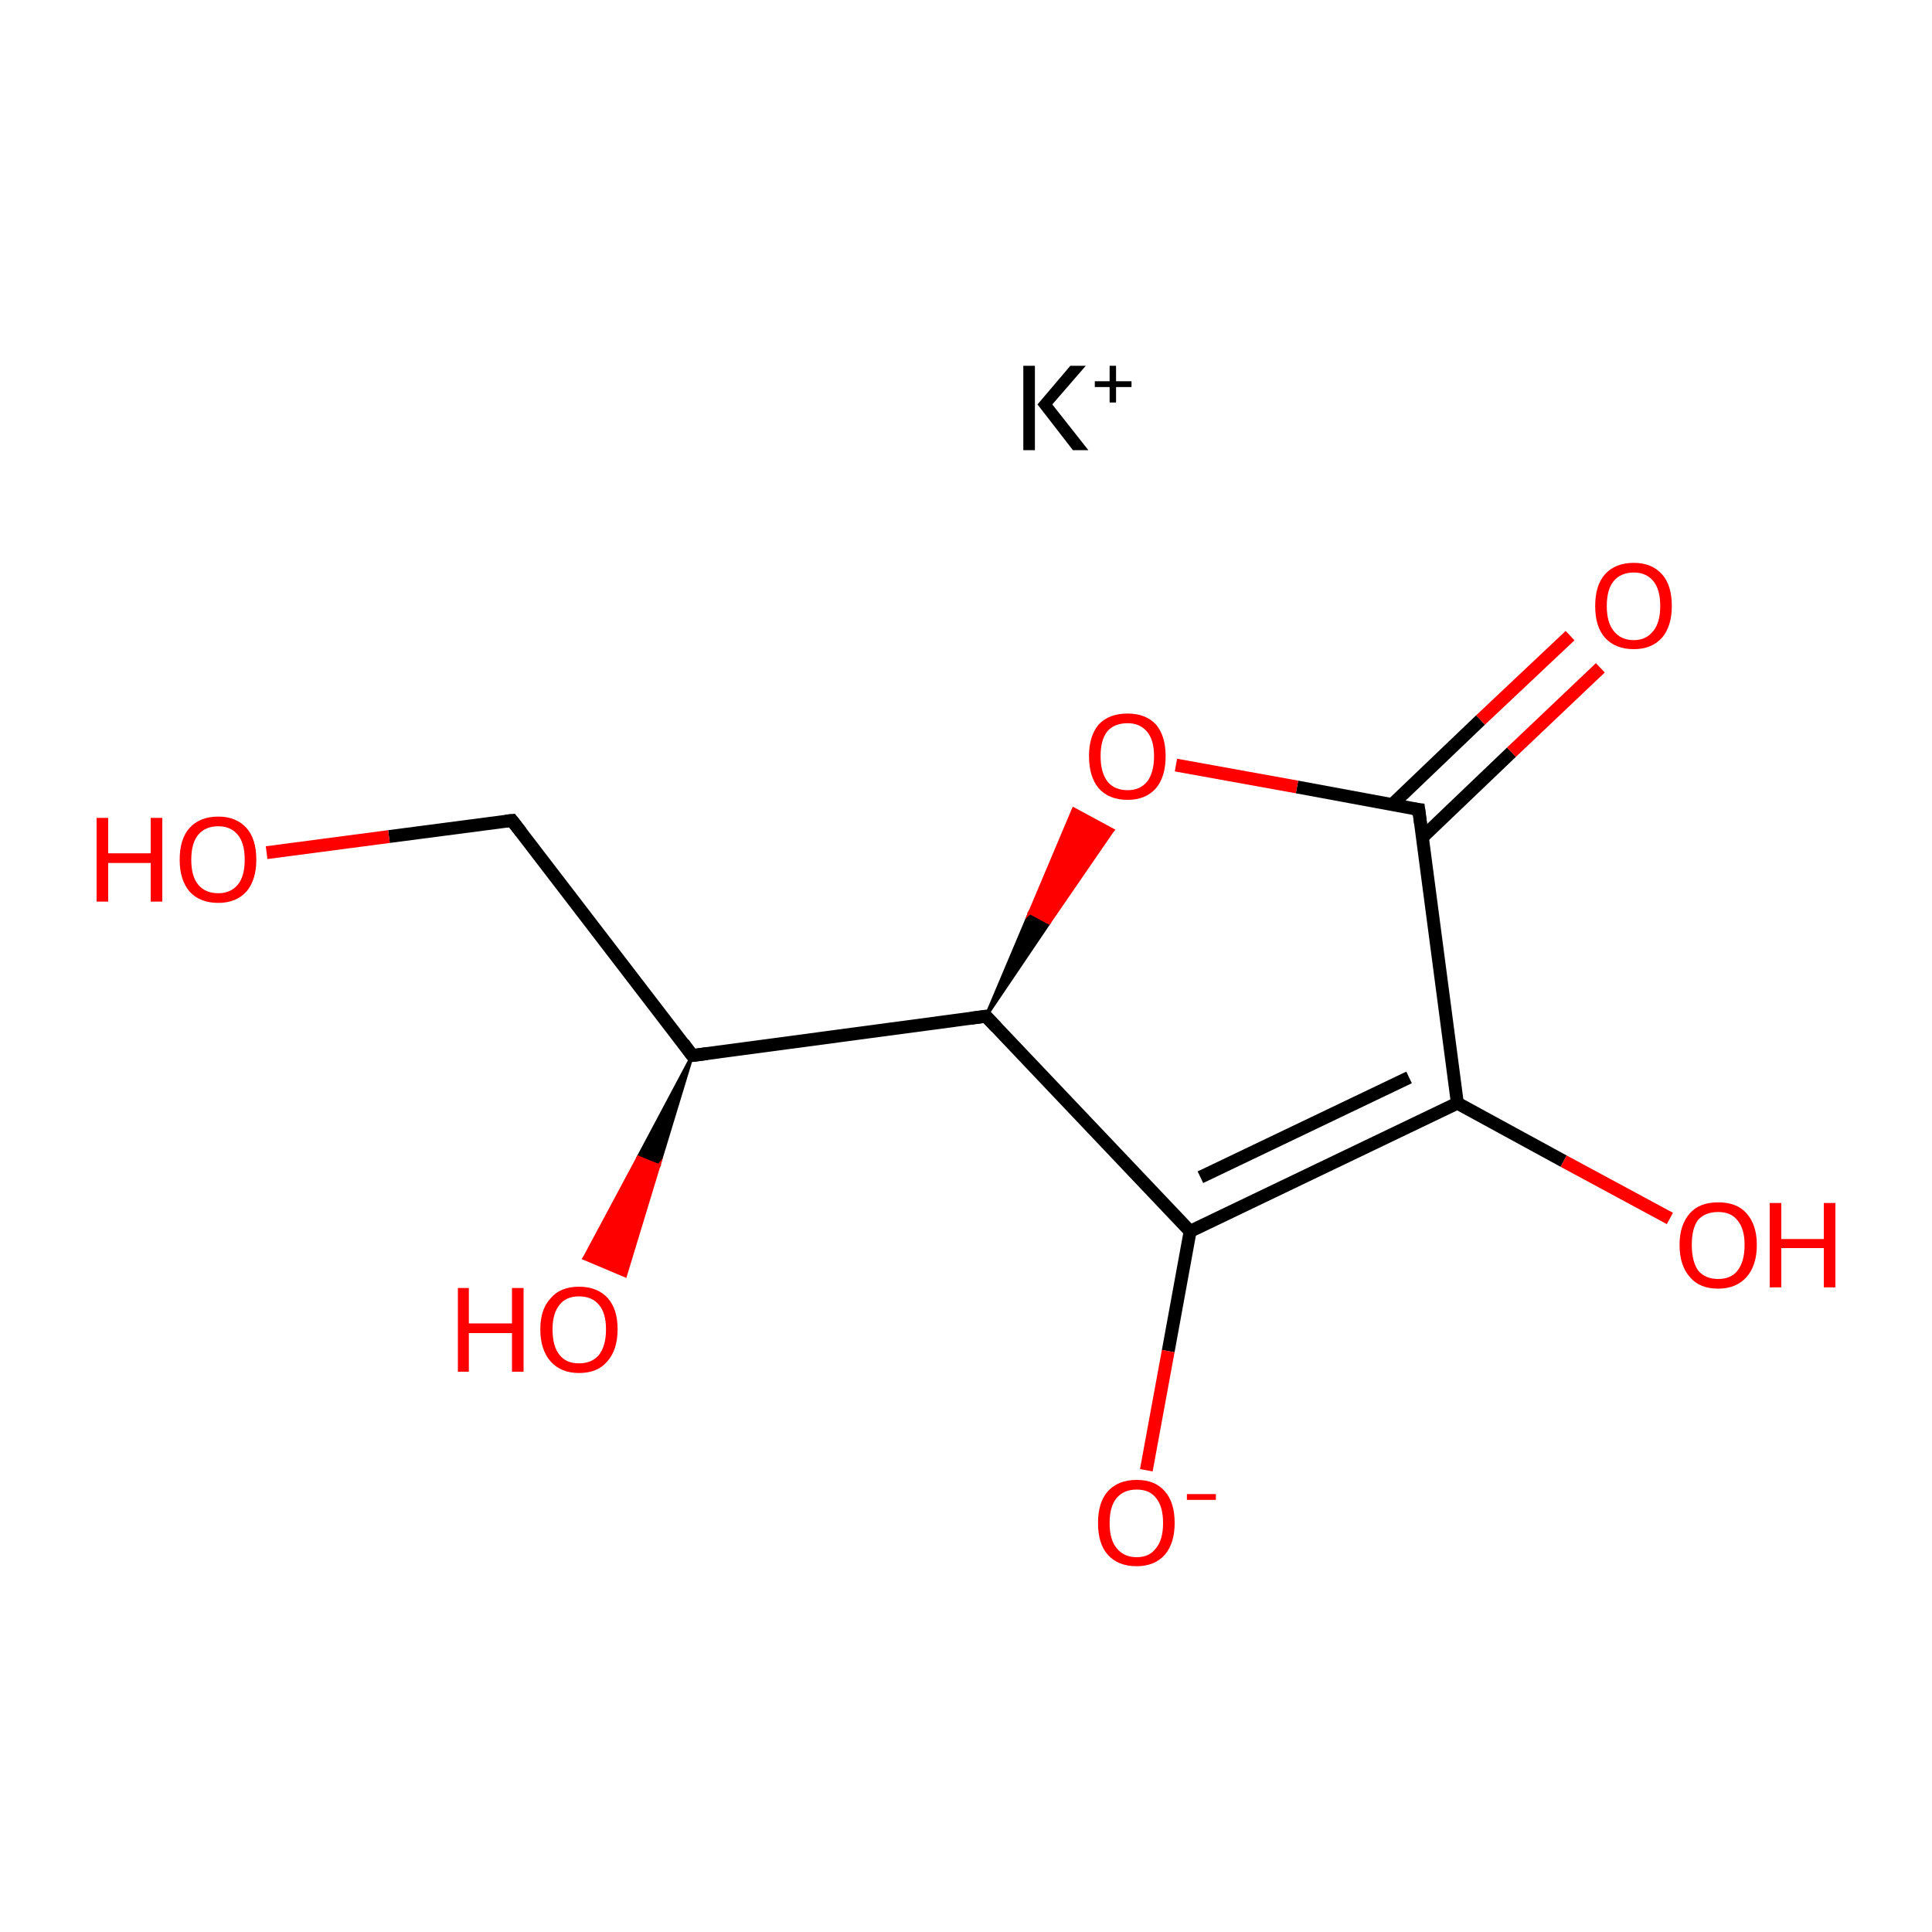 <?xml version='1.0' encoding='iso-8859-1'?>
<svg version='1.1' baseProfile='full'
              xmlns='http://www.w3.org/2000/svg'
                      xmlns:rdkit='http://www.rdkit.org/xml'
                      xmlns:xlink='http://www.w3.org/1999/xlink'
                  xml:space='preserve'
width='300px' height='300px' viewBox='0 0 300 300'>
<!-- END OF HEADER -->
<rect style='opacity:1.0;fill:#FFFFFF;stroke:none' width='300.0' height='300.0' x='0.0' y='0.0'> </rect>
<path class='bond-0 atom-0 atom-1' d='M 79.5,127.4 L 107.5,163.9' style='fill:none;fill-rule:evenodd;stroke:#000000;stroke-width:2.0px;stroke-linecap:butt;stroke-linejoin:miter;stroke-opacity:1' />
<path class='bond-1 atom-1 atom-2' d='M 107.5,163.9 L 153.1,157.8' style='fill:none;fill-rule:evenodd;stroke:#000000;stroke-width:2.0px;stroke-linecap:butt;stroke-linejoin:miter;stroke-opacity:1' />
<path class='bond-2 atom-2 atom-3' d='M 153.1,157.8 L 184.8,191.2' style='fill:none;fill-rule:evenodd;stroke:#000000;stroke-width:2.0px;stroke-linecap:butt;stroke-linejoin:miter;stroke-opacity:1' />
<path class='bond-3 atom-3 atom-4' d='M 184.8,191.2 L 226.3,171.3' style='fill:none;fill-rule:evenodd;stroke:#000000;stroke-width:2.0px;stroke-linecap:butt;stroke-linejoin:miter;stroke-opacity:1' />
<path class='bond-3 atom-3 atom-4' d='M 186.4,182.8 L 218.8,167.3' style='fill:none;fill-rule:evenodd;stroke:#000000;stroke-width:2.0px;stroke-linecap:butt;stroke-linejoin:miter;stroke-opacity:1' />
<path class='bond-4 atom-4 atom-5' d='M 226.3,171.3 L 220.3,125.7' style='fill:none;fill-rule:evenodd;stroke:#000000;stroke-width:2.0px;stroke-linecap:butt;stroke-linejoin:miter;stroke-opacity:1' />
<path class='bond-5 atom-5 atom-6' d='M 220.9,130.0 L 234.7,116.8' style='fill:none;fill-rule:evenodd;stroke:#000000;stroke-width:2.0px;stroke-linecap:butt;stroke-linejoin:miter;stroke-opacity:1' />
<path class='bond-5 atom-5 atom-6' d='M 234.7,116.8 L 248.5,103.7' style='fill:none;fill-rule:evenodd;stroke:#FF0000;stroke-width:2.0px;stroke-linecap:butt;stroke-linejoin:miter;stroke-opacity:1' />
<path class='bond-5 atom-5 atom-6' d='M 216.1,125.0 L 229.9,111.8' style='fill:none;fill-rule:evenodd;stroke:#000000;stroke-width:2.0px;stroke-linecap:butt;stroke-linejoin:miter;stroke-opacity:1' />
<path class='bond-5 atom-5 atom-6' d='M 229.9,111.8 L 243.8,98.7' style='fill:none;fill-rule:evenodd;stroke:#FF0000;stroke-width:2.0px;stroke-linecap:butt;stroke-linejoin:miter;stroke-opacity:1' />
<path class='bond-6 atom-5 atom-7' d='M 220.3,125.7 L 201.4,122.2' style='fill:none;fill-rule:evenodd;stroke:#000000;stroke-width:2.0px;stroke-linecap:butt;stroke-linejoin:miter;stroke-opacity:1' />
<path class='bond-6 atom-5 atom-7' d='M 201.4,122.2 L 182.6,118.8' style='fill:none;fill-rule:evenodd;stroke:#FF0000;stroke-width:2.0px;stroke-linecap:butt;stroke-linejoin:miter;stroke-opacity:1' />
<path class='bond-7 atom-4 atom-8' d='M 226.3,171.3 L 242.8,180.3' style='fill:none;fill-rule:evenodd;stroke:#000000;stroke-width:2.0px;stroke-linecap:butt;stroke-linejoin:miter;stroke-opacity:1' />
<path class='bond-7 atom-4 atom-8' d='M 242.8,180.3 L 259.3,189.2' style='fill:none;fill-rule:evenodd;stroke:#FF0000;stroke-width:2.0px;stroke-linecap:butt;stroke-linejoin:miter;stroke-opacity:1' />
<path class='bond-8 atom-3 atom-9' d='M 184.8,191.2 L 181.4,209.8' style='fill:none;fill-rule:evenodd;stroke:#000000;stroke-width:2.0px;stroke-linecap:butt;stroke-linejoin:miter;stroke-opacity:1' />
<path class='bond-8 atom-3 atom-9' d='M 181.4,209.8 L 178.0,228.3' style='fill:none;fill-rule:evenodd;stroke:#FF0000;stroke-width:2.0px;stroke-linecap:butt;stroke-linejoin:miter;stroke-opacity:1' />
<path class='bond-9 atom-1 atom-10' d='M 107.5,163.9 L 102.3,181.0 L 99.1,179.7 Z' style='fill:#000000;fill-rule:evenodd;fill-opacity:1;stroke:#000000;stroke-width:0.5px;stroke-linecap:butt;stroke-linejoin:miter;stroke-miterlimit:10;stroke-opacity:1;' />
<path class='bond-9 atom-1 atom-10' d='M 102.3,181.0 L 90.7,195.4 L 97.1,198.1 Z' style='fill:#FF0000;fill-rule:evenodd;fill-opacity:1;stroke:#FF0000;stroke-width:0.5px;stroke-linecap:butt;stroke-linejoin:miter;stroke-miterlimit:10;stroke-opacity:1;' />
<path class='bond-9 atom-1 atom-10' d='M 102.3,181.0 L 99.1,179.7 L 90.7,195.4 Z' style='fill:#FF0000;fill-rule:evenodd;fill-opacity:1;stroke:#FF0000;stroke-width:0.5px;stroke-linecap:butt;stroke-linejoin:miter;stroke-miterlimit:10;stroke-opacity:1;' />
<path class='bond-10 atom-0 atom-11' d='M 79.5,127.4 L 60.4,129.9' style='fill:none;fill-rule:evenodd;stroke:#000000;stroke-width:2.0px;stroke-linecap:butt;stroke-linejoin:miter;stroke-opacity:1' />
<path class='bond-10 atom-0 atom-11' d='M 60.4,129.9 L 41.4,132.4' style='fill:none;fill-rule:evenodd;stroke:#FF0000;stroke-width:2.0px;stroke-linecap:butt;stroke-linejoin:miter;stroke-opacity:1' />
<path class='bond-11 atom-2 atom-7' d='M 153.1,157.8 L 159.9,141.7 L 162.9,143.3 Z' style='fill:#000000;fill-rule:evenodd;fill-opacity:1;stroke:#000000;stroke-width:0.5px;stroke-linecap:butt;stroke-linejoin:miter;stroke-miterlimit:10;stroke-opacity:1;' />
<path class='bond-11 atom-2 atom-7' d='M 159.9,141.7 L 172.8,128.9 L 166.7,125.6 Z' style='fill:#FF0000;fill-rule:evenodd;fill-opacity:1;stroke:#FF0000;stroke-width:0.5px;stroke-linecap:butt;stroke-linejoin:miter;stroke-miterlimit:10;stroke-opacity:1;' />
<path class='bond-11 atom-2 atom-7' d='M 159.9,141.7 L 162.9,143.3 L 172.8,128.9 Z' style='fill:#FF0000;fill-rule:evenodd;fill-opacity:1;stroke:#FF0000;stroke-width:0.5px;stroke-linecap:butt;stroke-linejoin:miter;stroke-miterlimit:10;stroke-opacity:1;' />
<path d='M 80.9,129.2 L 79.5,127.4 L 78.5,127.5' style='fill:none;stroke:#000000;stroke-width:2.0px;stroke-linecap:butt;stroke-linejoin:miter;stroke-miterlimit:10;stroke-opacity:1;' />
<path d='M 106.1,162.0 L 107.5,163.9 L 109.8,163.6' style='fill:none;stroke:#000000;stroke-width:2.0px;stroke-linecap:butt;stroke-linejoin:miter;stroke-miterlimit:10;stroke-opacity:1;' />
<path d='M 150.8,158.1 L 153.1,157.8 L 154.7,159.5' style='fill:none;stroke:#000000;stroke-width:2.0px;stroke-linecap:butt;stroke-linejoin:miter;stroke-miterlimit:10;stroke-opacity:1;' />
<path d='M 220.6,128.0 L 220.3,125.7 L 219.4,125.6' style='fill:none;stroke:#000000;stroke-width:2.0px;stroke-linecap:butt;stroke-linejoin:miter;stroke-miterlimit:10;stroke-opacity:1;' />
<path class='atom-6' d='M 247.7 94.1
Q 247.7 90.9, 249.2 89.2
Q 250.8 87.4, 253.7 87.4
Q 256.5 87.4, 258.1 89.2
Q 259.6 90.9, 259.6 94.1
Q 259.6 97.2, 258.1 99.0
Q 256.5 100.8, 253.7 100.8
Q 250.8 100.8, 249.2 99.0
Q 247.7 97.3, 247.7 94.1
M 253.7 99.4
Q 255.6 99.4, 256.7 98.0
Q 257.8 96.7, 257.8 94.1
Q 257.8 91.5, 256.7 90.2
Q 255.6 88.9, 253.7 88.9
Q 251.7 88.9, 250.6 90.2
Q 249.5 91.5, 249.5 94.1
Q 249.5 96.7, 250.6 98.0
Q 251.7 99.4, 253.7 99.4
' fill='#FF0000'/>
<path class='atom-7' d='M 169.1 117.4
Q 169.1 114.3, 170.6 112.5
Q 172.2 110.8, 175.1 110.8
Q 177.9 110.8, 179.5 112.5
Q 181.0 114.3, 181.0 117.4
Q 181.0 120.6, 179.5 122.4
Q 177.9 124.2, 175.1 124.2
Q 172.2 124.2, 170.6 122.4
Q 169.1 120.6, 169.1 117.4
M 175.1 122.7
Q 177.0 122.7, 178.1 121.4
Q 179.2 120.0, 179.2 117.4
Q 179.2 114.9, 178.1 113.6
Q 177.0 112.3, 175.1 112.3
Q 173.1 112.3, 172.0 113.5
Q 170.9 114.8, 170.9 117.4
Q 170.9 120.0, 172.0 121.4
Q 173.1 122.7, 175.1 122.7
' fill='#FF0000'/>
<path class='atom-8' d='M 260.8 193.3
Q 260.8 190.2, 262.4 188.4
Q 263.9 186.7, 266.8 186.7
Q 269.7 186.7, 271.2 188.4
Q 272.8 190.2, 272.8 193.3
Q 272.8 196.5, 271.2 198.3
Q 269.6 200.1, 266.8 200.1
Q 263.9 200.1, 262.4 198.3
Q 260.8 196.5, 260.8 193.3
M 266.8 198.6
Q 268.8 198.6, 269.8 197.3
Q 270.9 195.9, 270.9 193.3
Q 270.9 190.8, 269.8 189.5
Q 268.8 188.2, 266.8 188.2
Q 264.8 188.2, 263.7 189.4
Q 262.7 190.7, 262.7 193.3
Q 262.7 195.9, 263.7 197.3
Q 264.8 198.6, 266.8 198.6
' fill='#FF0000'/>
<path class='atom-8' d='M 274.8 186.8
L 276.6 186.8
L 276.6 192.4
L 283.2 192.4
L 283.2 186.8
L 285.0 186.8
L 285.0 199.9
L 283.2 199.9
L 283.2 193.8
L 276.6 193.8
L 276.6 199.9
L 274.8 199.9
L 274.8 186.8
' fill='#FF0000'/>
<path class='atom-9' d='M 170.5 236.5
Q 170.5 233.3, 172.0 231.6
Q 173.6 229.8, 176.5 229.8
Q 179.4 229.8, 180.9 231.6
Q 182.4 233.3, 182.4 236.5
Q 182.4 239.6, 180.9 241.4
Q 179.3 243.2, 176.5 243.2
Q 173.6 243.2, 172.0 241.4
Q 170.5 239.7, 170.5 236.5
M 176.5 241.8
Q 178.5 241.8, 179.5 240.4
Q 180.6 239.1, 180.6 236.5
Q 180.6 233.9, 179.5 232.6
Q 178.5 231.3, 176.5 231.3
Q 174.5 231.3, 173.4 232.6
Q 172.3 233.9, 172.3 236.5
Q 172.3 239.1, 173.4 240.4
Q 174.5 241.8, 176.5 241.8
' fill='#FF0000'/>
<path class='atom-9' d='M 184.3 232.0
L 188.8 232.0
L 188.8 232.9
L 184.3 232.9
L 184.3 232.0
' fill='#FF0000'/>
<path class='atom-10' d='M 71.1 200.0
L 72.8 200.0
L 72.8 205.5
L 79.5 205.5
L 79.5 200.0
L 81.3 200.0
L 81.3 213.0
L 79.5 213.0
L 79.5 207.0
L 72.8 207.0
L 72.8 213.0
L 71.1 213.0
L 71.1 200.0
' fill='#FF0000'/>
<path class='atom-10' d='M 83.9 206.4
Q 83.9 203.3, 85.5 201.6
Q 87.0 199.8, 89.9 199.8
Q 92.8 199.8, 94.4 201.6
Q 95.9 203.3, 95.9 206.4
Q 95.9 209.6, 94.3 211.4
Q 92.8 213.2, 89.9 213.2
Q 87.1 213.2, 85.5 211.4
Q 83.9 209.6, 83.9 206.4
M 89.9 211.7
Q 91.9 211.7, 93.0 210.4
Q 94.1 209.0, 94.1 206.4
Q 94.1 203.9, 93.0 202.6
Q 91.9 201.3, 89.9 201.3
Q 87.9 201.3, 86.9 202.6
Q 85.8 203.9, 85.8 206.4
Q 85.8 209.1, 86.9 210.4
Q 87.9 211.7, 89.9 211.7
' fill='#FF0000'/>
<path class='atom-11' d='M 15.0 127.0
L 16.8 127.0
L 16.8 132.5
L 23.4 132.5
L 23.4 127.0
L 25.2 127.0
L 25.2 140.0
L 23.4 140.0
L 23.4 134.0
L 16.8 134.0
L 16.8 140.0
L 15.0 140.0
L 15.0 127.0
' fill='#FF0000'/>
<path class='atom-11' d='M 27.9 133.5
Q 27.9 130.3, 29.4 128.6
Q 31.0 126.8, 33.9 126.8
Q 36.7 126.8, 38.3 128.6
Q 39.8 130.3, 39.8 133.5
Q 39.8 136.6, 38.3 138.4
Q 36.7 140.2, 33.9 140.2
Q 31.0 140.2, 29.4 138.4
Q 27.9 136.6, 27.9 133.5
M 33.9 138.7
Q 35.8 138.7, 36.9 137.4
Q 38.0 136.1, 38.0 133.5
Q 38.0 130.9, 36.9 129.6
Q 35.8 128.3, 33.9 128.3
Q 31.9 128.3, 30.8 129.6
Q 29.7 130.9, 29.7 133.5
Q 29.7 136.1, 30.8 137.4
Q 31.9 138.7, 33.9 138.7
' fill='#FF0000'/>
<path class='atom-12' d='M 158.9 56.8
L 160.7 56.8
L 160.7 69.9
L 158.9 69.9
L 158.9 56.8
M 166.2 56.8
L 168.6 56.8
L 163.4 62.8
L 169.0 69.9
L 166.6 69.9
L 161.1 62.8
L 166.2 56.8
' fill='#000000'/>
<path class='atom-12' d='M 170.0 59.2
L 172.3 59.2
L 172.3 56.8
L 173.3 56.8
L 173.3 59.2
L 175.7 59.2
L 175.7 60.1
L 173.3 60.1
L 173.3 62.5
L 172.3 62.5
L 172.3 60.1
L 170.0 60.1
L 170.0 59.2
' fill='#000000'/>
</svg>
